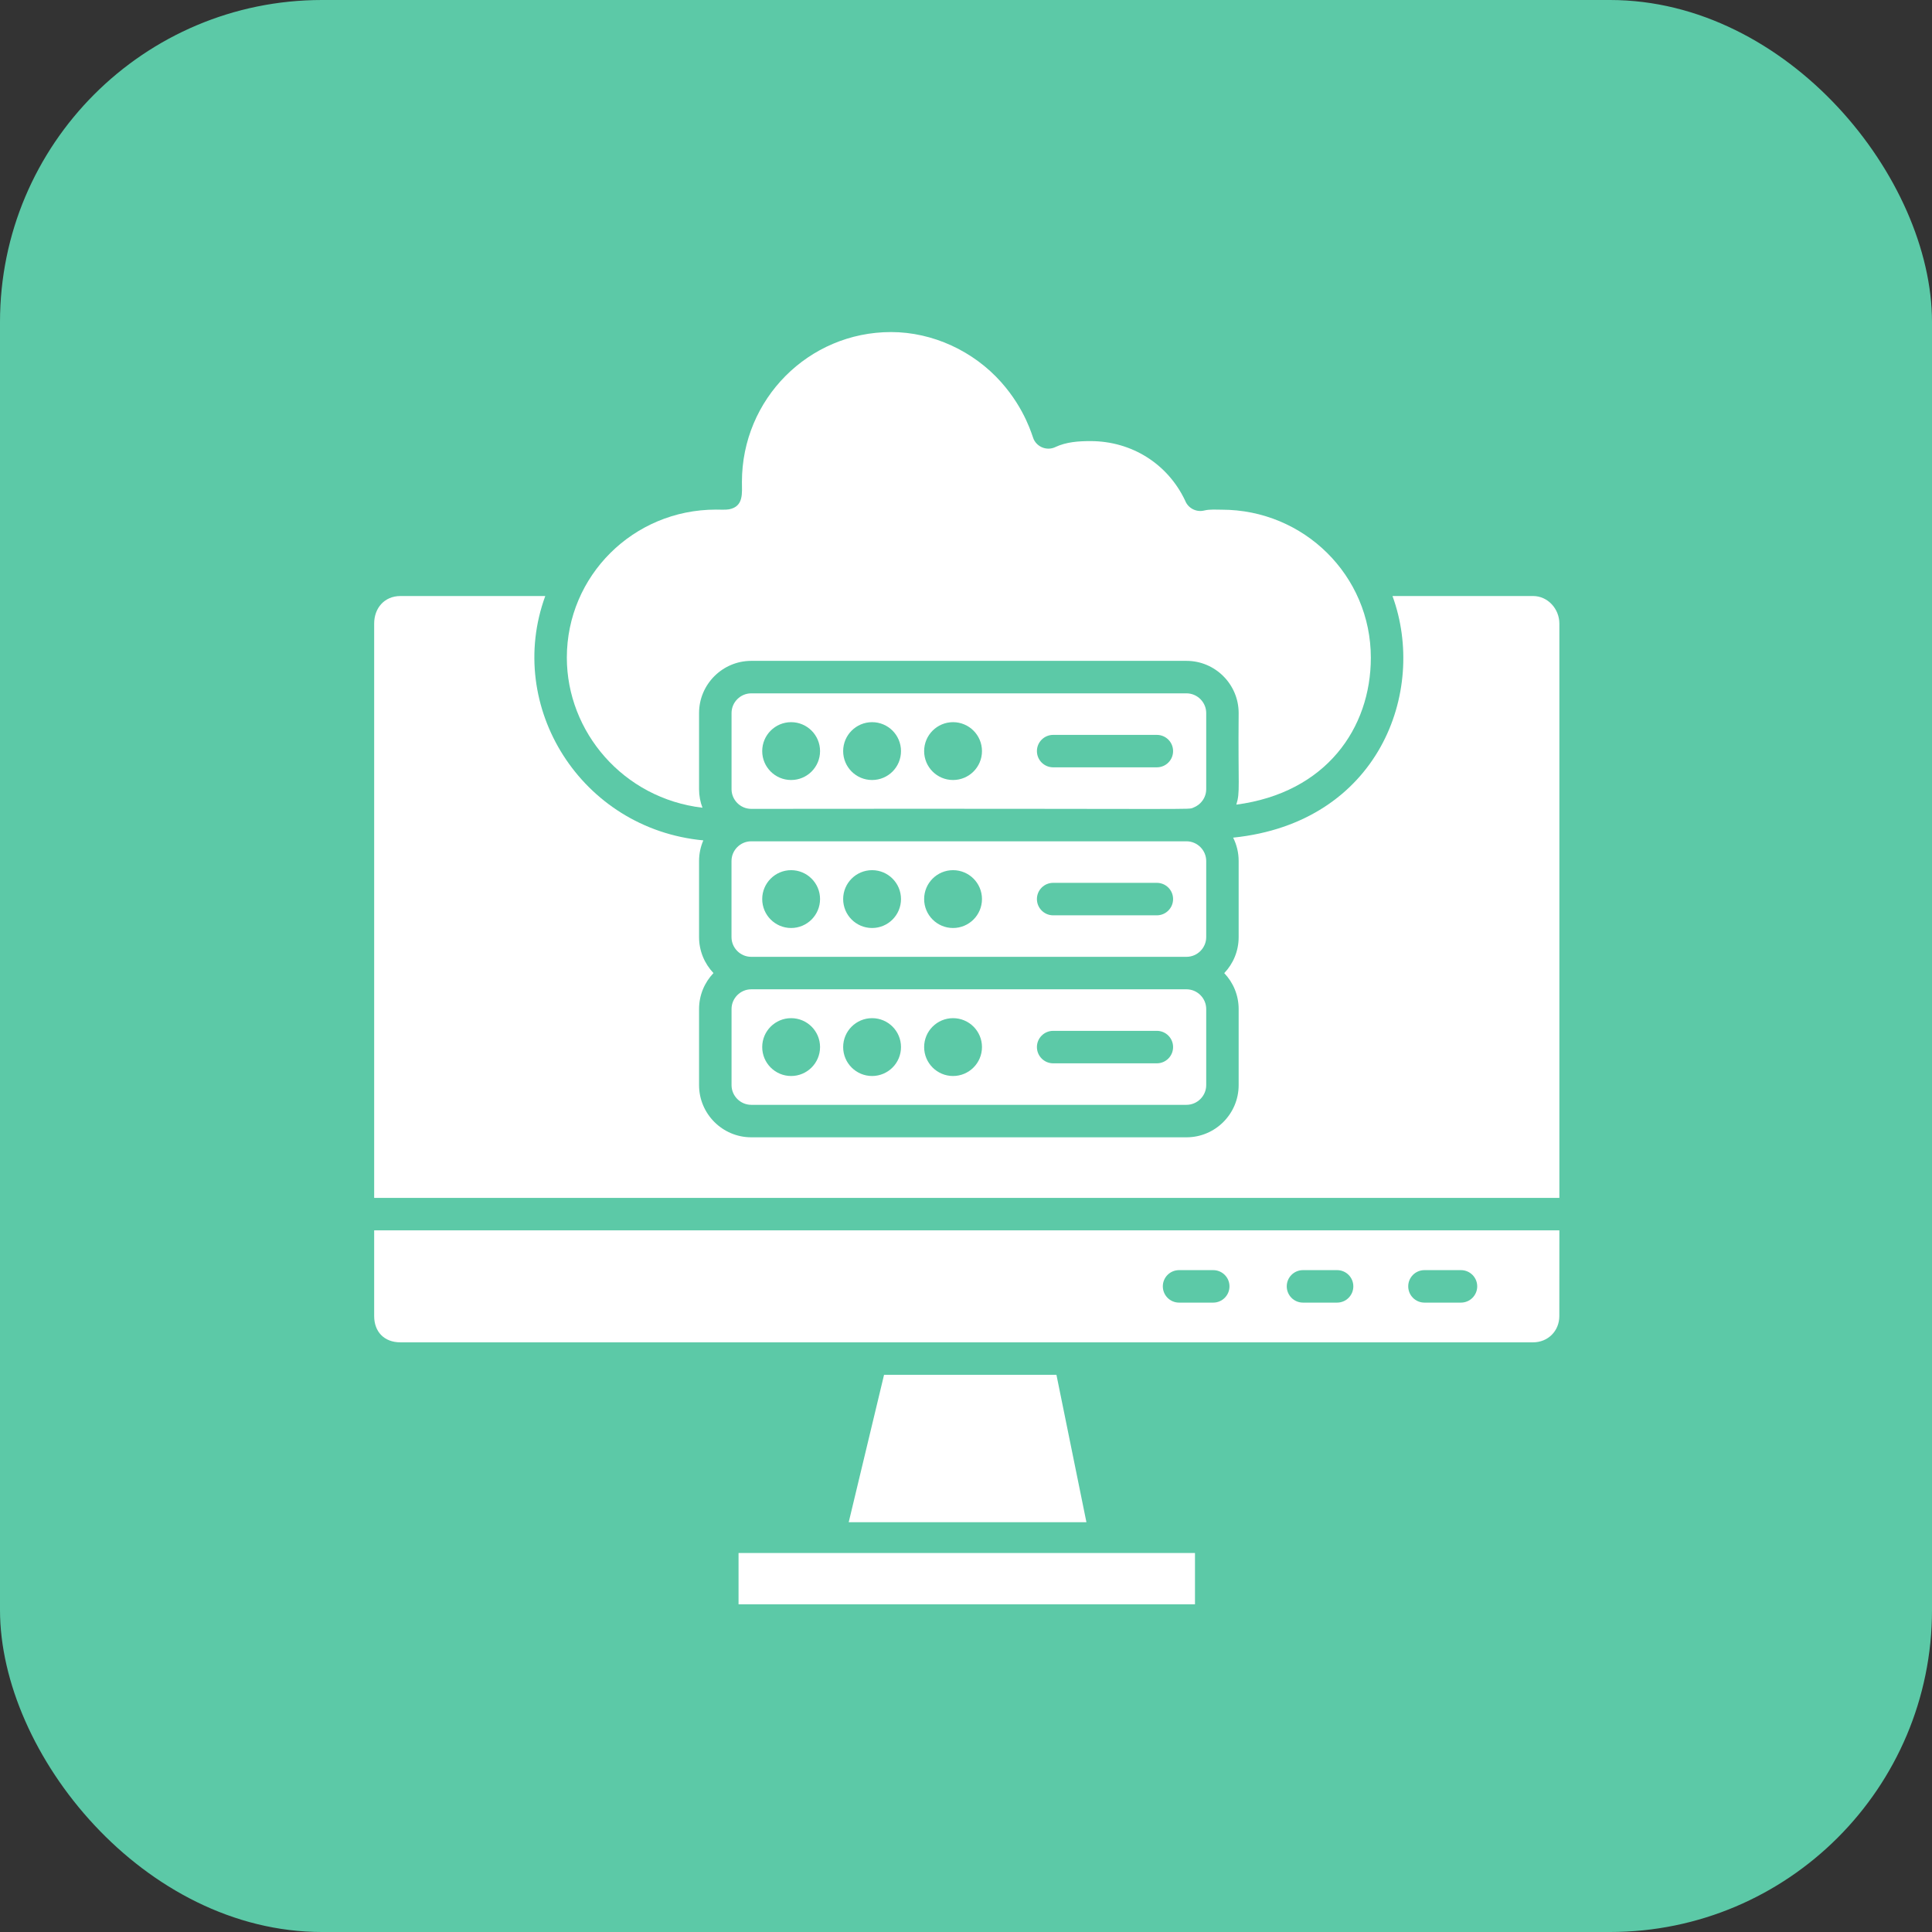 <svg width="48" height="48" viewBox="0 0 48 48" fill="none" xmlns="http://www.w3.org/2000/svg">
<rect x="0" y="0" width="48" height="48" fill="#333333" stroke="none"/>
<rect width="48" height="48" rx="8" fill="#5CC9A7"/>
<path d="M18.349 38.584H29.689V39.859H18.349V38.584Z" fill="white"/>
<path fill-rule="evenodd" clip-rule="evenodd" d="M26.247 34.157H21.964L21.086 37.819H26.992L26.247 34.157ZM9.296 29.761H38.742V15.492C38.742 15.129 38.456 14.808 38.089 14.808H34.596C35.467 17.19 34.245 20.441 30.637 20.811C30.725 20.986 30.774 21.183 30.774 21.392V23.284C30.774 23.629 30.638 23.944 30.416 24.177C30.638 24.409 30.774 24.724 30.774 25.069V26.96C30.774 27.674 30.192 28.256 29.479 28.256H18.664C17.951 28.256 17.368 27.674 17.368 26.96V25.068C17.368 24.723 17.505 24.408 17.726 24.176C17.505 23.943 17.368 23.628 17.368 23.283V21.391C17.368 21.209 17.406 21.036 17.474 20.879C14.435 20.593 12.543 17.555 13.547 14.808H9.95C9.546 14.808 9.296 15.113 9.296 15.492V29.761ZM38.742 30.568H9.296V32.697C9.296 33.084 9.541 33.35 9.95 33.35H38.088C38.459 33.35 38.741 33.068 38.741 32.697L38.742 30.568ZM30.142 31.556C30.365 31.556 30.546 31.736 30.546 31.959C30.546 32.182 30.365 32.363 30.142 32.363H29.294C29.07 32.363 28.89 32.182 28.89 31.959C28.89 31.736 29.07 31.556 29.294 31.556H30.142ZM33.22 31.556C33.443 31.556 33.623 31.736 33.623 31.959C33.623 32.182 33.443 32.363 33.22 32.363H32.372C32.149 32.363 31.969 32.182 31.969 31.959C31.969 31.736 32.149 31.556 32.372 31.556H33.22ZM35.39 31.556H36.297C36.52 31.556 36.701 31.736 36.701 31.959C36.701 32.182 36.52 32.363 36.297 32.363H35.39C35.167 32.363 34.987 32.182 34.987 31.959C34.987 31.736 35.167 31.556 35.39 31.556Z" fill="white"/>
<path d="M30.716 19.991C30.816 19.669 30.757 19.569 30.774 17.715C30.774 17.002 30.192 16.419 29.479 16.419H18.664C17.951 16.419 17.368 17.001 17.368 17.715V19.607C17.368 19.769 17.398 19.925 17.453 20.068C15.481 19.835 14.083 18.179 14.083 16.339C14.083 14.306 15.735 12.661 17.787 12.661C17.879 12.661 18.032 12.669 18.113 12.654C18.482 12.584 18.433 12.247 18.433 11.973C18.433 9.915 20.088 8.25 22.138 8.25C23.175 8.25 24.187 8.724 24.872 9.493C25.479 10.175 25.644 10.832 25.681 10.912C25.775 11.114 26.015 11.203 26.217 11.109V11.108C26.493 10.98 26.788 10.959 27.092 10.959C28.117 10.959 29.014 11.525 29.445 12.439C29.518 12.626 29.721 12.733 29.92 12.683C30.055 12.649 30.238 12.663 30.353 12.663C32.394 12.663 34.058 14.297 34.058 16.341C34.058 18.091 32.947 19.696 30.716 19.991Z" fill="white"/>
<path fill-rule="evenodd" clip-rule="evenodd" d="M29.651 20.064C29.674 20.053 29.746 20.029 29.823 19.952C29.913 19.863 29.968 19.741 29.968 19.607V17.715C29.968 17.447 29.746 17.226 29.479 17.226H18.664C18.396 17.226 18.175 17.447 18.175 17.715V19.607C18.175 19.875 18.396 20.096 18.664 20.096C30.151 20.084 29.492 20.125 29.651 20.064ZM24.397 18.661C24.397 19.058 24.075 19.379 23.678 19.379C23.282 19.379 22.96 19.058 22.96 18.661C22.96 18.264 23.282 17.942 23.678 17.942C24.075 17.942 24.397 18.264 24.397 18.661ZM25.762 18.661C25.762 18.438 25.943 18.258 26.166 18.258H28.741C28.965 18.258 29.145 18.438 29.145 18.661C29.145 18.884 28.965 19.064 28.741 19.064H26.166C25.943 19.064 25.762 18.884 25.762 18.661ZM21.667 17.942C22.064 17.942 22.385 18.264 22.385 18.661C22.385 19.058 22.064 19.379 21.667 19.379C21.27 19.379 20.948 19.058 20.948 18.661C20.948 18.264 21.27 17.942 21.667 17.942ZM19.655 17.942C20.052 17.942 20.374 18.264 20.374 18.661C20.374 19.058 20.052 19.379 19.655 19.379C19.259 19.379 18.937 19.058 18.937 18.661C18.937 18.264 19.259 17.942 19.655 17.942ZM29.479 23.772C29.746 23.772 29.968 23.551 29.968 23.283V21.391C29.968 21.123 29.746 20.902 29.479 20.902H18.66C18.393 20.904 18.174 21.124 18.174 21.391V23.283C18.174 23.551 18.395 23.772 18.663 23.772H29.479ZM23.678 23.056C23.282 23.056 22.96 22.734 22.96 22.337C22.96 21.94 23.282 21.619 23.678 21.619C24.075 21.619 24.397 21.94 24.397 22.337C24.397 22.734 24.075 23.056 23.678 23.056ZM25.762 22.337C25.762 22.114 25.943 21.934 26.166 21.934H28.741C28.965 21.934 29.145 22.114 29.145 22.337C29.145 22.56 28.965 22.741 28.741 22.741H26.166C25.943 22.741 25.762 22.56 25.762 22.337ZM22.385 22.337C22.385 22.734 22.064 23.056 21.667 23.056C21.27 23.056 20.948 22.734 20.948 22.337C20.948 21.94 21.27 21.619 21.667 21.619C22.064 21.619 22.385 21.941 22.385 22.337ZM19.655 21.619C20.052 21.619 20.374 21.94 20.374 22.337C20.374 22.734 20.052 23.056 19.655 23.056C19.259 23.056 18.937 22.734 18.937 22.337C18.937 21.941 19.259 21.619 19.655 21.619ZM29.479 27.449C29.746 27.449 29.968 27.228 29.968 26.96V25.068C29.968 24.8 29.746 24.579 29.479 24.579H18.664C18.396 24.579 18.175 24.8 18.175 25.068V26.96C18.175 27.228 18.396 27.449 18.664 27.449H29.479ZM23.678 25.296C24.075 25.296 24.397 25.617 24.397 26.014C24.397 26.411 24.075 26.733 23.678 26.733C23.282 26.733 22.96 26.411 22.96 26.014C22.96 25.617 23.282 25.296 23.678 25.296ZM26.166 26.418C25.943 26.418 25.762 26.237 25.762 26.014C25.762 25.791 25.943 25.611 26.166 25.611H28.741C28.965 25.611 29.145 25.791 29.145 26.014C29.145 26.237 28.965 26.418 28.741 26.418H26.166ZM21.667 25.296C22.064 25.296 22.385 25.617 22.385 26.014C22.385 26.411 22.064 26.733 21.667 26.733C21.27 26.733 20.948 26.411 20.948 26.014C20.948 25.617 21.27 25.296 21.667 25.296ZM19.655 25.296C20.052 25.296 20.374 25.617 20.374 26.014C20.374 26.411 20.052 26.733 19.655 26.733C19.259 26.733 18.937 26.411 18.937 26.014C18.937 25.617 19.259 25.296 19.655 25.296Z" fill="white"/>
</svg>
